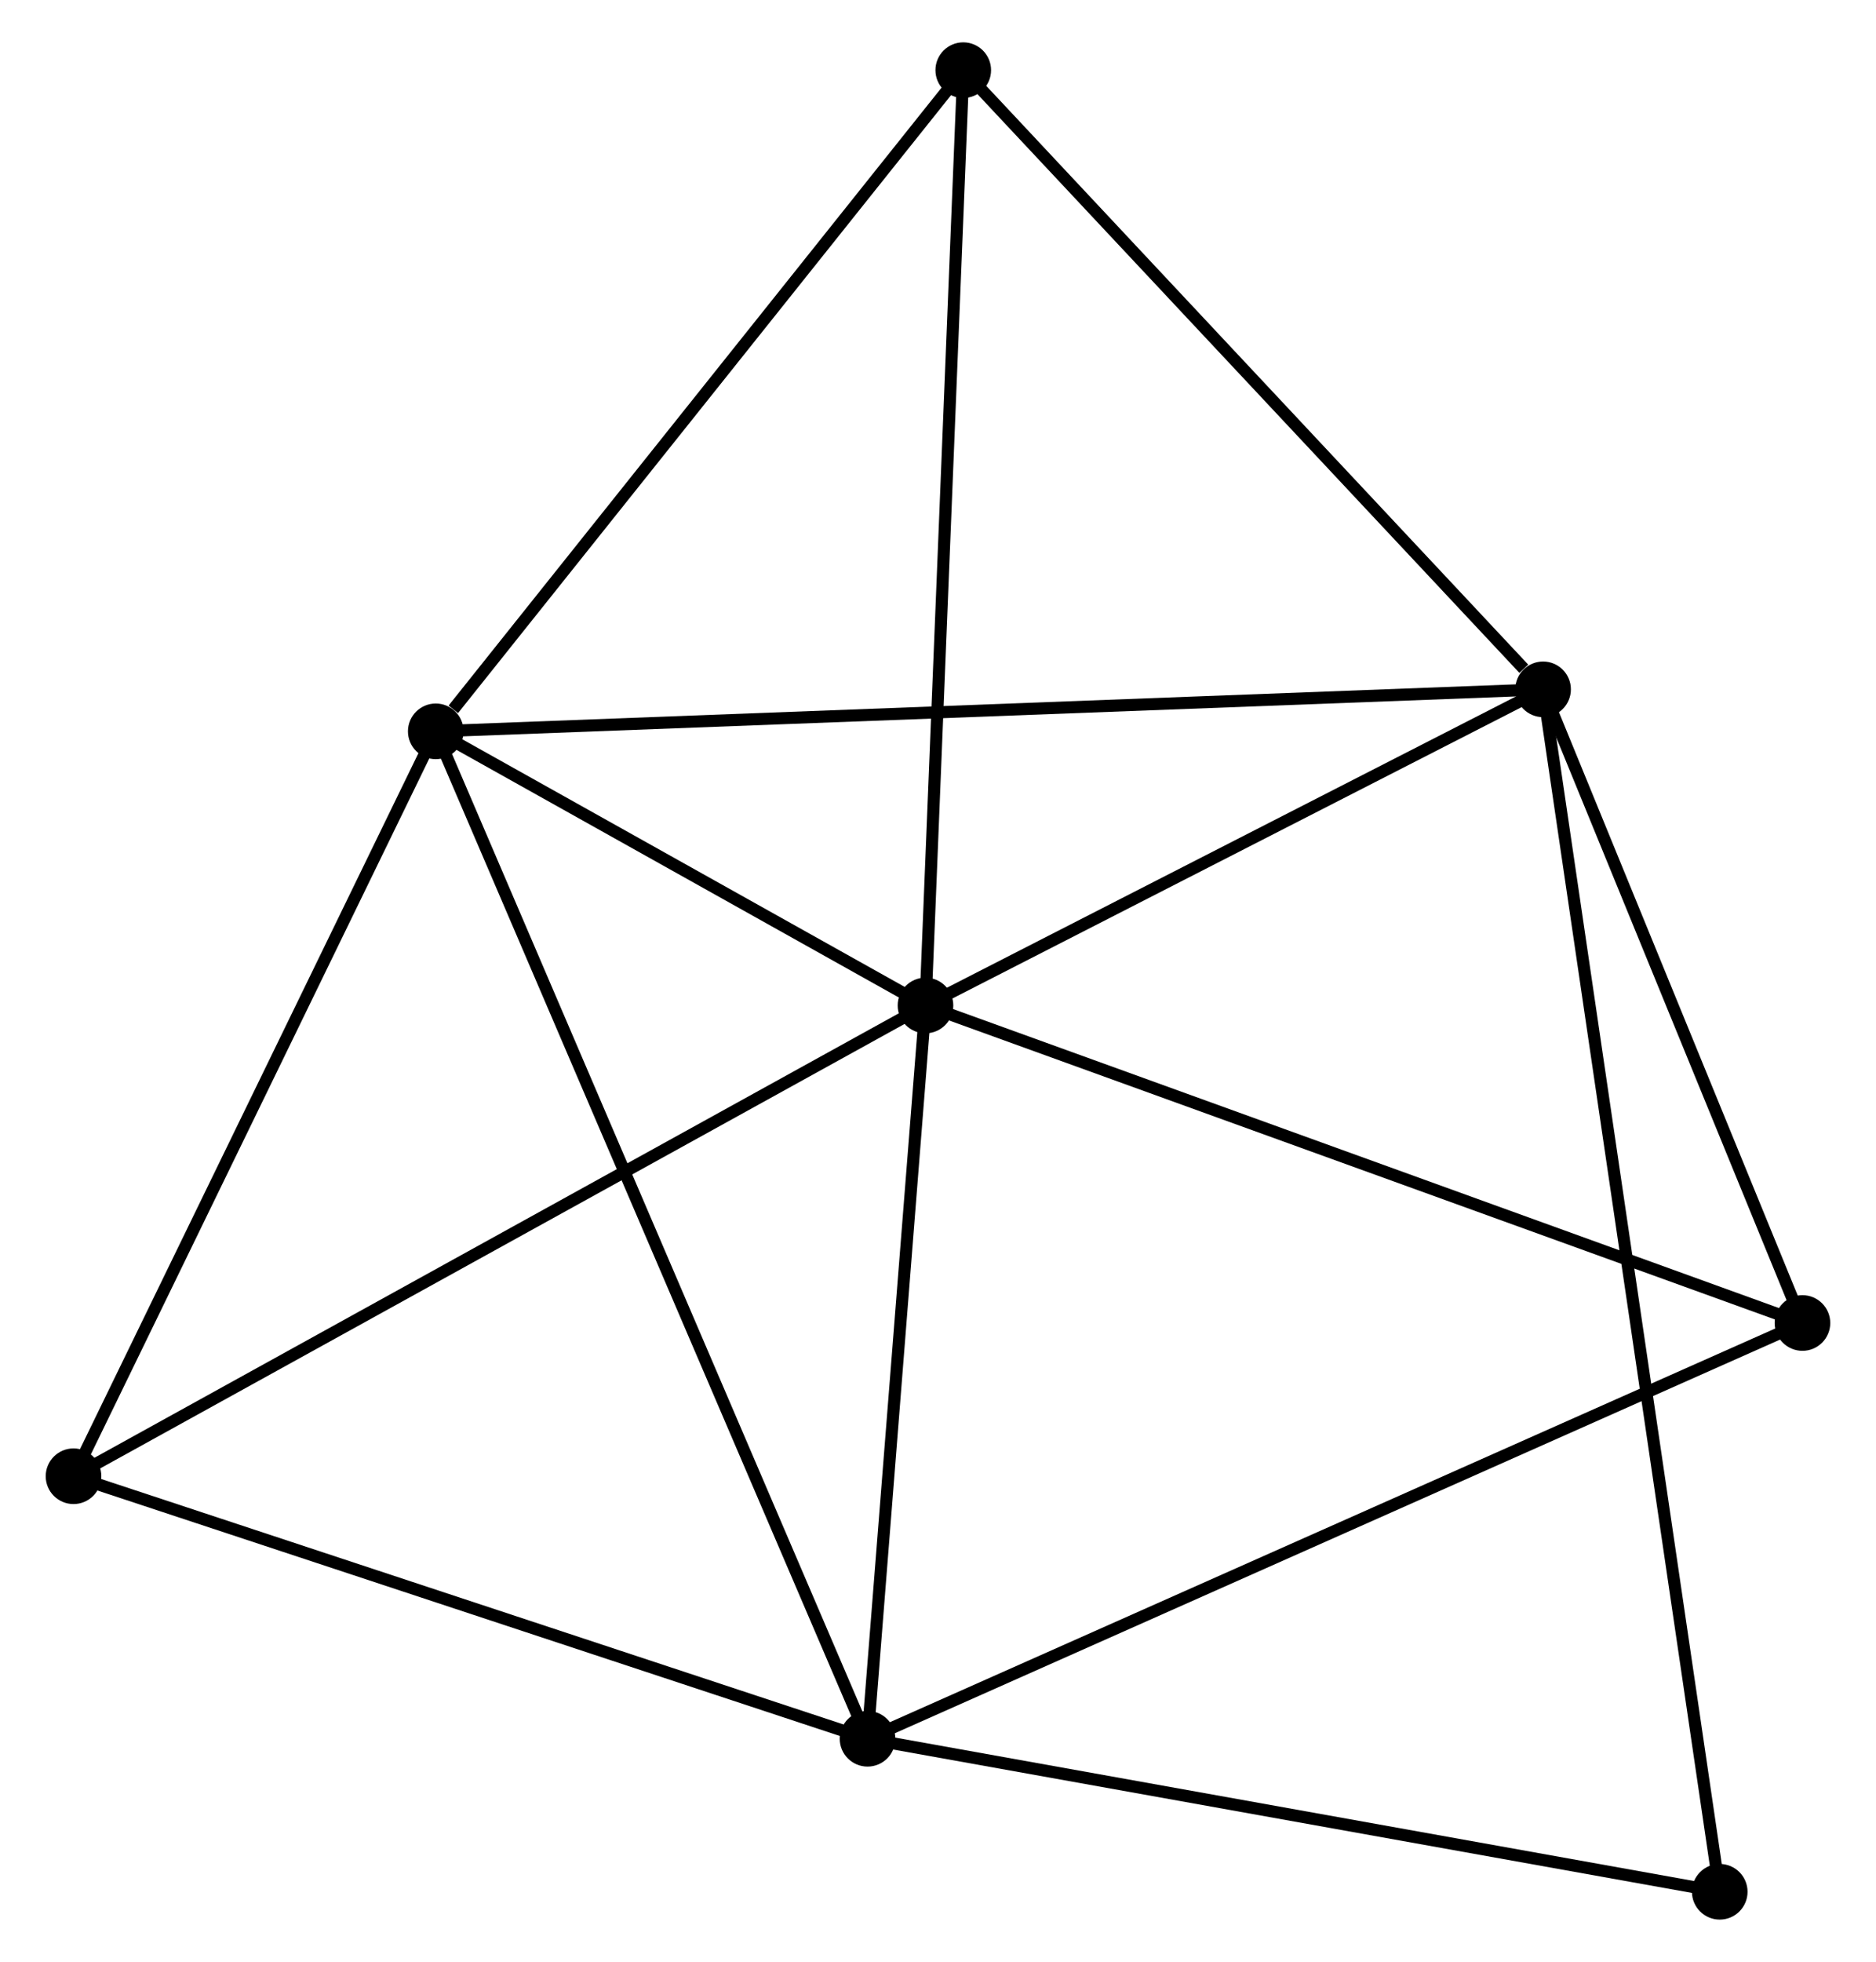 <?xml version="1.0" encoding="UTF-8" standalone="no"?>
<!DOCTYPE svg PUBLIC "-//W3C//DTD SVG 1.1//EN"
 "http://www.w3.org/Graphics/SVG/1.1/DTD/svg11.dtd">
<!-- Generated by graphviz version 2.36.0 (20140111.2315)
 -->
<!-- Title: %3 Pages: 1 -->
<svg width="155pt" height="162pt"
 viewBox="0.00 0.00 154.61 162.18" xmlns="http://www.w3.org/2000/svg" xmlns:xlink="http://www.w3.org/1999/xlink">
<g id="graph0" class="graph" transform="scale(1 1) rotate(0) translate(4 158.181)">
<title>%3</title>
<!-- 0 -->
<g id="node1" class="node"><title>0</title>
<ellipse fill="black" stroke="black" cx="72.27" cy="-75.064" rx="1.8" ry="1.8"/>
</g>
<!-- 1 -->
<g id="node2" class="node"><title>1</title>
<ellipse fill="black" stroke="black" cx="123.354" cy="-101.197" rx="1.8" ry="1.8"/>
</g>
<!-- 0&#45;&#45;1 -->
<g id="edge1" class="edge"><title>0&#45;&#45;1</title>
<path fill="none" stroke="black" d="M73.97,-75.934C81.726,-79.901 113.719,-96.267 121.596,-100.297"/>
</g>
<!-- 2 -->
<g id="node3" class="node"><title>2</title>
<ellipse fill="black" stroke="black" cx="67.477" cy="-14.448" rx="1.8" ry="1.8"/>
</g>
<!-- 0&#45;&#45;2 -->
<g id="edge2" class="edge"><title>0&#45;&#45;2</title>
<path fill="none" stroke="black" d="M72.111,-73.048C71.383,-63.844 68.381,-25.881 67.642,-16.535"/>
</g>
<!-- 3 -->
<g id="node4" class="node"><title>3</title>
<ellipse fill="black" stroke="black" cx="31.762" cy="-97.726" rx="1.8" ry="1.8"/>
</g>
<!-- 0&#45;&#45;3 -->
<g id="edge3" class="edge"><title>0&#45;&#45;3</title>
<path fill="none" stroke="black" d="M70.53,-76.038C63.867,-79.766 40.025,-93.104 33.451,-96.781"/>
</g>
<!-- 4 -->
<g id="node5" class="node"><title>4</title>
<ellipse fill="black" stroke="black" cx="144.808" cy="-48.817" rx="1.8" ry="1.8"/>
</g>
<!-- 0&#45;&#45;4 -->
<g id="edge4" class="edge"><title>0&#45;&#45;4</title>
<path fill="none" stroke="black" d="M74.063,-74.416C84.099,-70.784 133.206,-53.015 143.077,-49.443"/>
</g>
<!-- 5 -->
<g id="node6" class="node"><title>5</title>
<ellipse fill="black" stroke="black" cx="75.394" cy="-152.381" rx="1.8" ry="1.8"/>
</g>
<!-- 0&#45;&#45;5 -->
<g id="edge5" class="edge"><title>0&#45;&#45;5</title>
<path fill="none" stroke="black" d="M72.347,-76.976C72.78,-87.673 74.895,-140.015 75.32,-150.537"/>
</g>
<!-- 6 -->
<g id="node7" class="node"><title>6</title>
<ellipse fill="black" stroke="black" cx="1.8" cy="-36.15" rx="1.8" ry="1.8"/>
</g>
<!-- 0&#45;&#45;6 -->
<g id="edge6" class="edge"><title>0&#45;&#45;6</title>
<path fill="none" stroke="black" d="M70.528,-74.103C60.779,-68.719 13.071,-42.374 3.481,-37.078"/>
</g>
<!-- 1&#45;&#45;3 -->
<g id="edge7" class="edge"><title>1&#45;&#45;3</title>
<path fill="none" stroke="black" d="M121.441,-101.124C109.522,-100.672 45.554,-98.249 33.665,-97.798"/>
</g>
<!-- 1&#45;&#45;4 -->
<g id="edge8" class="edge"><title>1&#45;&#45;4</title>
<path fill="none" stroke="black" d="M124.068,-99.454C127.325,-91.501 140.761,-58.697 144.069,-50.62"/>
</g>
<!-- 1&#45;&#45;5 -->
<g id="edge9" class="edge"><title>1&#45;&#45;5</title>
<path fill="none" stroke="black" d="M121.759,-102.9C114.347,-110.81 83.361,-143.879 76.671,-151.019"/>
</g>
<!-- 7 -->
<g id="node8" class="node"><title>7</title>
<ellipse fill="black" stroke="black" cx="137.967" cy="-1.8" rx="1.8" ry="1.8"/>
</g>
<!-- 1&#45;&#45;7 -->
<g id="edge10" class="edge"><title>1&#45;&#45;7</title>
<path fill="none" stroke="black" d="M123.66,-99.121C125.561,-86.185 135.766,-16.767 137.663,-3.865"/>
</g>
<!-- 2&#45;&#45;3 -->
<g id="edge11" class="edge"><title>2&#45;&#45;3</title>
<path fill="none" stroke="black" d="M66.731,-16.187C62.083,-27.025 37.14,-85.186 32.504,-95.996"/>
</g>
<!-- 2&#45;&#45;4 -->
<g id="edge12" class="edge"><title>2&#45;&#45;4</title>
<path fill="none" stroke="black" d="M69.389,-15.298C80.088,-20.053 132.439,-43.32 142.963,-47.997"/>
</g>
<!-- 2&#45;&#45;6 -->
<g id="edge13" class="edge"><title>2&#45;&#45;6</title>
<path fill="none" stroke="black" d="M65.582,-15.074C55.992,-18.243 12.891,-32.485 3.578,-35.563"/>
</g>
<!-- 2&#45;&#45;7 -->
<g id="edge14" class="edge"><title>2&#45;&#45;7</title>
<path fill="none" stroke="black" d="M69.511,-14.083C79.804,-12.236 126.062,-3.936 136.058,-2.142"/>
</g>
<!-- 3&#45;&#45;5 -->
<g id="edge15" class="edge"><title>3&#45;&#45;5</title>
<path fill="none" stroke="black" d="M33.214,-99.545C39.957,-107.991 68.147,-143.303 74.233,-150.927"/>
</g>
<!-- 3&#45;&#45;6 -->
<g id="edge16" class="edge"><title>3&#45;&#45;6</title>
<path fill="none" stroke="black" d="M30.898,-95.95C26.523,-86.958 6.86,-46.549 2.611,-37.817"/>
</g>
</g>
</svg>
